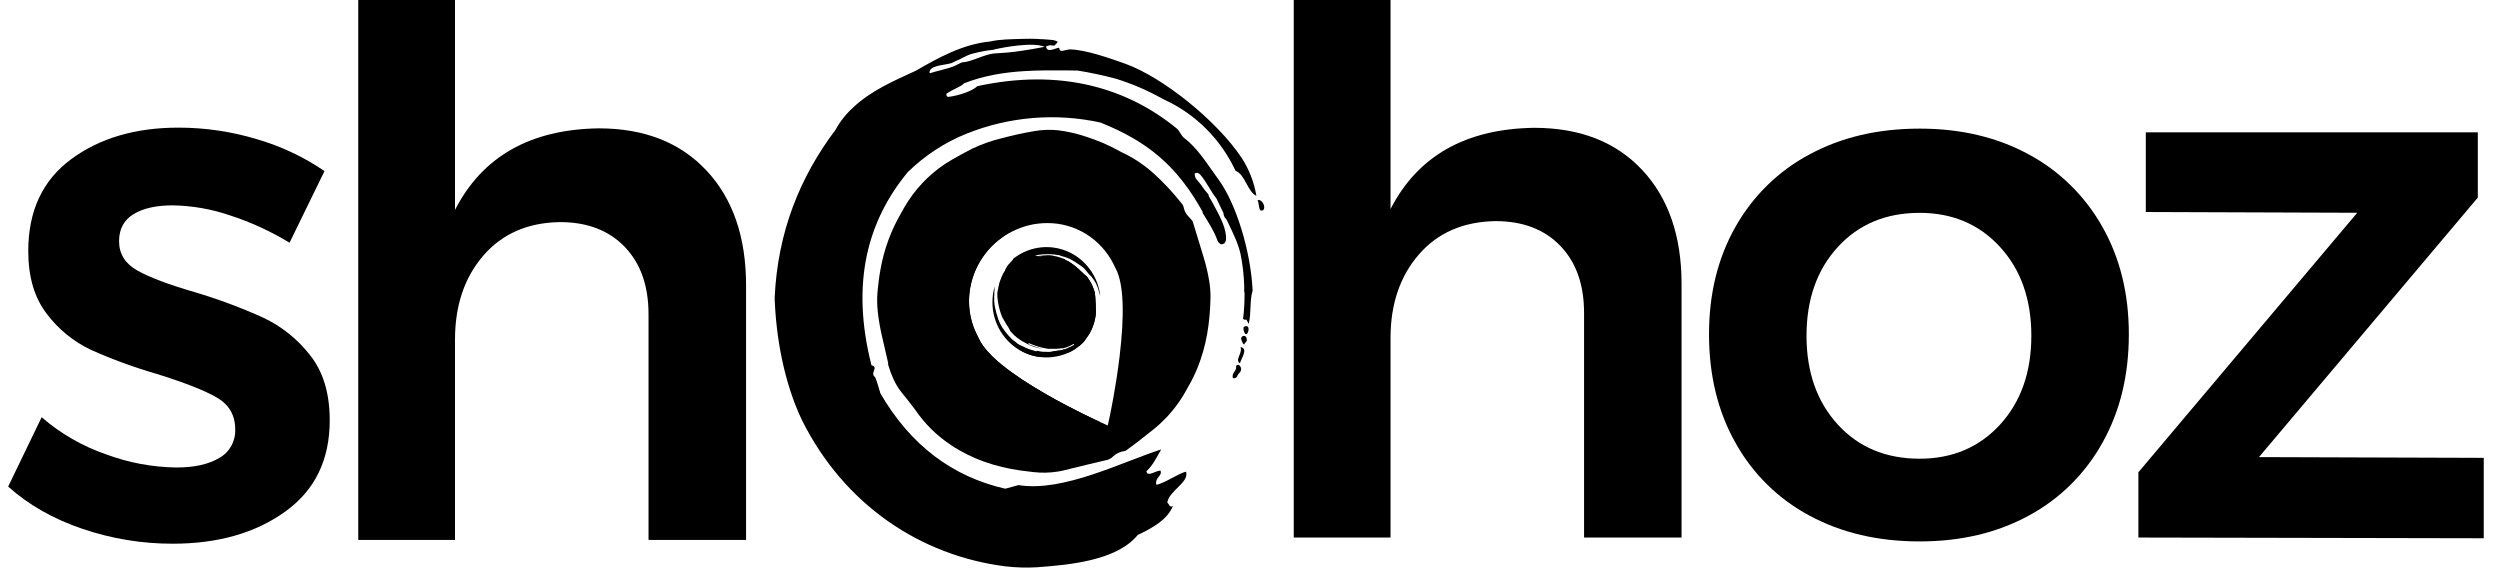 <svg width="56" height="13" viewBox="0 0 56 13" fill="none" xmlns="http://www.w3.org/2000/svg">
<path d="M5.144 4.822C4.732 4.682 4.302 4.607 3.868 4.6C3.501 4.6 3.209 4.665 2.993 4.796C2.776 4.927 2.668 5.129 2.667 5.402C2.667 5.687 2.804 5.906 3.076 6.059C3.348 6.213 3.779 6.375 4.368 6.546C4.891 6.702 5.404 6.893 5.902 7.118C6.308 7.311 6.665 7.597 6.944 7.954C7.239 8.324 7.386 8.811 7.386 9.414C7.386 10.302 7.053 10.985 6.386 11.462C5.719 11.94 4.88 12.179 3.868 12.179C3.182 12.18 2.501 12.068 1.85 11.847C1.194 11.625 0.639 11.309 0.183 10.899L0.933 9.346C1.356 9.712 1.842 9.992 2.367 10.174C2.875 10.364 3.411 10.465 3.951 10.472C4.352 10.472 4.671 10.401 4.91 10.259C5.023 10.197 5.116 10.104 5.179 9.991C5.243 9.878 5.274 9.749 5.269 9.619C5.269 9.3 5.13 9.061 4.852 8.902C4.574 8.742 4.124 8.566 3.501 8.373C3.001 8.228 2.51 8.048 2.034 7.835C1.648 7.652 1.31 7.377 1.05 7.033C0.772 6.674 0.633 6.205 0.633 5.624C0.633 4.725 0.953 4.04 1.592 3.567C2.231 3.095 3.034 2.858 4.001 2.859C4.591 2.859 5.178 2.945 5.744 3.115C6.286 3.271 6.801 3.513 7.269 3.832L6.486 5.437C6.063 5.18 5.613 4.973 5.144 4.822Z" fill="black"/>
<path d="M15.828 3.823C16.417 4.454 16.712 5.311 16.712 6.392V12.094H14.527V7.04C14.527 6.403 14.35 5.9 13.994 5.53C13.638 5.16 13.155 4.975 12.543 4.975C11.82 4.986 11.248 5.237 10.826 5.726C10.404 6.215 10.193 6.841 10.192 7.604V12.094H8.025V0H10.192V4.702C10.804 3.507 11.876 2.898 13.41 2.875C14.433 2.875 15.239 3.191 15.828 3.823Z" fill="black"/>
<path d="M36.784 3.806C37.373 4.435 37.667 5.288 37.667 6.364V12.041H35.483V7.01C35.483 6.375 35.305 5.874 34.95 5.506C34.594 5.137 34.11 4.953 33.499 4.953C32.776 4.965 32.204 5.214 31.782 5.701C31.36 6.188 31.148 6.812 31.148 7.571V12.041H28.98V0H31.148V4.682C31.759 3.492 32.832 2.885 34.366 2.863C35.389 2.863 36.194 3.177 36.784 3.806Z" fill="black"/>
<path d="M45.444 3.459C46.134 3.829 46.706 4.392 47.094 5.082C47.489 5.779 47.686 6.581 47.686 7.487C47.686 8.405 47.489 9.216 47.094 9.918C46.709 10.612 46.136 11.178 45.444 11.55C44.737 11.935 43.923 12.128 43.001 12.128C42.067 12.128 41.245 11.935 40.533 11.55C39.837 11.18 39.261 10.614 38.874 9.918C38.479 9.216 38.282 8.405 38.282 7.487C38.282 6.581 38.479 5.779 38.874 5.082C39.263 4.391 39.839 3.827 40.533 3.459C41.244 3.074 42.067 2.881 43.001 2.881C43.923 2.881 44.738 3.074 45.444 3.459ZM41.167 5.533C40.7 6.043 40.466 6.706 40.466 7.521C40.466 8.337 40.7 9 41.167 9.51C41.633 10.02 42.245 10.275 43.001 10.275C43.734 10.275 44.335 10.02 44.802 9.51C45.268 9 45.502 8.337 45.502 7.521C45.502 6.706 45.268 6.043 44.802 5.533C44.335 5.023 43.734 4.768 43.001 4.768C42.245 4.768 41.633 5.023 41.167 5.533V5.533Z" fill="black"/>
<path d="M48.066 2.964H55.503V4.426L50.601 10.239L55.636 10.256V12.057L47.9 12.041V10.579L52.802 4.766L48.066 4.749V2.964Z" fill="black"/>
<path fill-rule="evenodd" clip-rule="evenodd" d="M26.526 3.091C26.459 3.04 26.417 2.925 26.364 2.882C25.233 1.955 23.738 1.53 21.892 1.93C21.78 2.043 21.47 2.143 21.241 2.171C21.211 2.161 21.199 2.154 21.2 2.117C21.2 2.111 21.2 2.105 21.2 2.099C21.347 1.998 21.558 1.926 21.59 1.869C22.02 1.696 22.483 1.621 22.945 1.593C23.237 1.575 23.53 1.575 23.823 1.577C23.93 1.578 24.037 1.577 24.144 1.581C24.433 1.628 24.719 1.689 25.002 1.765C25.355 1.875 25.696 2.021 26.02 2.201C26.03 2.204 26.04 2.209 26.049 2.217L26.052 2.218C26.061 2.224 26.07 2.228 26.08 2.232C26.781 2.554 27.346 3.119 27.676 3.826C27.892 3.907 27.938 4.287 28.143 4.387C28.092 4.083 27.98 3.793 27.813 3.536C27.253 2.698 26.044 1.728 25.202 1.426C24.84 1.296 24.313 1.116 23.983 1.107C23.847 1.103 23.744 1.206 23.724 1.068C23.61 1.088 23.449 1.191 23.433 1.039C23.462 1.026 23.492 1.017 23.523 1.013C23.547 1.015 23.571 1.018 23.595 1.021C23.607 1.023 23.62 1.02 23.63 1.013C23.64 1.006 23.648 0.995 23.65 0.983C23.66 0.979 23.67 0.973 23.677 0.964C23.684 0.955 23.688 0.945 23.689 0.933C23.668 0.919 23.644 0.91 23.619 0.906C23.611 0.902 23.603 0.899 23.595 0.898C23.544 0.893 23.494 0.888 23.444 0.884C23.438 0.885 23.431 0.885 23.425 0.884C23.417 0.883 23.41 0.882 23.402 0.881L23.363 0.878C23.359 0.879 23.355 0.879 23.351 0.879C23.314 0.881 23.278 0.873 23.241 0.872C23.236 0.872 23.23 0.872 23.225 0.871C23.118 0.867 23.011 0.867 22.902 0.871C22.661 0.88 22.416 0.876 22.18 0.929C22.178 0.929 22.176 0.93 22.174 0.93C21.568 0.989 21.014 1.295 20.523 1.58C20.03 1.809 19.522 2.022 19.118 2.401C18.958 2.544 18.822 2.714 18.718 2.904C17.922 3.96 17.419 5.189 17.352 6.675C17.382 7.536 17.556 8.552 17.96 9.403C18.915 11.324 20.635 12.445 22.511 12.685C22.748 12.713 22.988 12.721 23.226 12.707C23.937 12.654 25.014 12.563 25.485 11.983C25.834 11.818 26.153 11.634 26.273 11.334C26.19 11.382 26.191 11.282 26.147 11.26C26.187 10.986 26.64 10.813 26.568 10.567C26.431 10.585 26.051 10.846 25.9 10.857C25.869 10.684 26.046 10.659 25.994 10.542C25.895 10.537 25.702 10.696 25.679 10.556C25.832 10.418 25.91 10.236 26.012 10.067C25.132 10.347 23.814 11.03 22.815 10.866C22.715 10.893 22.616 10.92 22.517 10.947C21.335 10.677 20.398 9.976 19.722 8.814C19.679 8.685 19.662 8.586 19.603 8.448C19.472 8.351 19.698 8.228 19.521 8.182C19.045 6.312 19.45 4.928 20.332 3.858C20.712 3.485 21.16 3.191 21.651 2.994C22.605 2.612 23.649 2.525 24.651 2.745C25.697 3.165 26.364 3.708 26.937 4.741C26.935 4.755 26.938 4.768 26.945 4.78C27.068 4.98 27.198 5.177 27.276 5.401C27.278 5.408 27.282 5.415 27.287 5.421C27.293 5.427 27.299 5.432 27.306 5.436C27.314 5.45 27.327 5.462 27.342 5.468C27.358 5.474 27.375 5.474 27.39 5.468C27.471 5.445 27.468 5.341 27.461 5.273C27.437 5.037 27.294 4.791 27.185 4.586C27.152 4.523 27.116 4.46 27.079 4.399C27.076 4.384 27.072 4.369 27.069 4.354C27.044 4.322 27.018 4.292 26.991 4.263C26.928 4.171 26.861 4.083 26.788 4C26.77 3.965 26.76 3.927 26.761 3.887C26.779 3.876 26.799 3.87 26.82 3.871C26.839 3.878 26.858 3.888 26.875 3.9C27.016 4.054 27.115 4.281 27.249 4.447C27.301 4.556 27.353 4.665 27.406 4.774C27.407 4.801 27.413 4.828 27.425 4.853C27.437 4.878 27.454 4.9 27.475 4.918C27.49 4.949 27.504 4.979 27.519 5.01C27.625 5.231 27.735 5.453 27.789 5.695C27.835 5.924 27.862 6.157 27.87 6.392C27.872 6.437 27.872 6.482 27.87 6.526C27.875 6.543 27.878 6.561 27.878 6.579C27.879 6.767 27.868 6.955 27.845 7.142C27.855 7.152 27.866 7.158 27.879 7.161C27.892 7.164 27.906 7.163 27.918 7.158C27.934 7.188 27.951 7.22 27.971 7.255C28.031 7.024 27.989 6.733 28.059 6.508C28.015 5.606 27.683 4.559 27.305 4.036C27.024 3.647 26.825 3.319 26.526 3.091ZM21.304 1.417C21.336 1.404 21.367 1.39 21.397 1.373C21.526 1.324 21.64 1.241 21.774 1.205C21.82 1.192 21.867 1.18 21.914 1.17C22.029 1.144 22.144 1.125 22.261 1.113C22.271 1.112 22.282 1.108 22.291 1.102C22.458 1.066 23.14 0.933 23.4 1.049C22.578 1.207 22.41 1.18 22.254 1.199C22.2 1.209 22.159 1.217 22.172 1.214C21.956 1.266 21.74 1.386 21.559 1.396C21.528 1.398 21.426 1.461 21.361 1.487C21.229 1.54 20.983 1.59 20.823 1.642C20.799 1.466 21.108 1.468 21.304 1.417Z" fill="black"/>
<path fill-rule="evenodd" clip-rule="evenodd" d="M27.879 7.315C27.821 7.314 27.873 7.513 27.923 7.484C27.97 7.466 28.011 7.261 27.879 7.315Z" fill="black"/>
<path fill-rule="evenodd" clip-rule="evenodd" d="M28.169 4.488C28.214 4.558 28.179 4.768 28.297 4.707C28.365 4.632 28.263 4.443 28.169 4.488Z" fill="black"/>
<path fill-rule="evenodd" clip-rule="evenodd" d="M27.925 7.594C27.926 7.58 27.923 7.566 27.915 7.554C27.908 7.542 27.898 7.533 27.885 7.527C27.876 7.524 27.866 7.523 27.857 7.523C27.848 7.524 27.838 7.528 27.83 7.533C27.822 7.538 27.815 7.545 27.81 7.553C27.805 7.561 27.802 7.571 27.801 7.58C27.801 7.585 27.802 7.589 27.804 7.594C27.803 7.598 27.803 7.603 27.805 7.608C27.812 7.625 27.819 7.643 27.826 7.661C27.827 7.665 27.829 7.669 27.832 7.672C27.84 7.696 27.853 7.715 27.876 7.714C27.876 7.689 27.895 7.675 27.911 7.658C27.913 7.657 27.914 7.655 27.916 7.653C27.923 7.645 27.928 7.635 27.929 7.625C27.931 7.614 27.929 7.604 27.925 7.594Z" fill="black"/>
<path fill-rule="evenodd" clip-rule="evenodd" d="M27.802 8.266C27.801 8.223 27.764 8.159 27.714 8.174C27.709 8.176 27.704 8.179 27.7 8.183C27.696 8.187 27.693 8.192 27.691 8.197C27.69 8.198 27.689 8.199 27.688 8.199C27.688 8.203 27.689 8.207 27.689 8.21C27.689 8.215 27.689 8.219 27.69 8.224C27.693 8.322 27.582 8.354 27.617 8.472C27.64 8.477 27.664 8.472 27.684 8.46C27.707 8.45 27.715 8.427 27.726 8.402C27.733 8.388 27.742 8.375 27.752 8.363C27.767 8.351 27.779 8.337 27.788 8.32C27.796 8.303 27.801 8.285 27.802 8.266Z" fill="black"/>
<path fill-rule="evenodd" clip-rule="evenodd" d="M27.786 7.775C27.841 7.914 27.651 8.056 27.775 8.14C27.788 8.05 27.98 7.801 27.786 7.775Z" fill="black"/>
<path d="M23.889 7.755L23.888 7.754C23.879 7.759 23.869 7.764 23.86 7.769C23.862 7.769 23.864 7.768 23.866 7.768C23.869 7.768 23.873 7.767 23.876 7.766L23.882 7.764C23.887 7.763 23.893 7.761 23.898 7.758C23.897 7.757 23.895 7.756 23.894 7.756C23.892 7.755 23.89 7.755 23.889 7.755Z" fill="black"/>
<path d="M22.895 5.668C22.849 5.692 22.805 5.718 22.762 5.748C22.741 5.762 22.721 5.777 22.701 5.793C22.701 5.794 22.701 5.794 22.701 5.795C22.699 5.797 22.696 5.8 22.693 5.802C22.694 5.804 22.695 5.806 22.694 5.808C22.694 5.81 22.693 5.812 22.692 5.813C22.654 5.853 22.618 5.893 22.582 5.934C22.559 5.963 22.539 5.995 22.524 6.029C22.524 6.029 22.524 6.029 22.524 6.029C22.524 6.029 22.524 6.029 22.524 6.029C22.524 6.029 22.524 6.029 22.524 6.029C22.524 6.029 22.524 6.029 22.524 6.029V6.029H22.524C22.522 6.032 22.521 6.035 22.519 6.038C22.518 6.042 22.516 6.046 22.514 6.049C22.514 6.049 22.514 6.049 22.513 6.049L22.513 6.049C22.514 6.051 22.514 6.054 22.514 6.056C22.514 6.058 22.513 6.06 22.512 6.062C22.507 6.068 22.503 6.074 22.498 6.081C22.498 6.082 22.497 6.083 22.497 6.085C22.497 6.086 22.497 6.086 22.496 6.086C22.488 6.102 22.479 6.117 22.468 6.131L22.465 6.137C22.464 6.138 22.463 6.138 22.462 6.138C22.462 6.138 22.462 6.139 22.462 6.139C22.463 6.142 22.463 6.145 22.462 6.147C22.456 6.164 22.448 6.179 22.44 6.194C22.434 6.205 22.433 6.21 22.429 6.217C22.429 6.219 22.429 6.221 22.428 6.222C22.423 6.235 22.419 6.247 22.414 6.26C22.414 6.263 22.413 6.267 22.411 6.268C22.41 6.269 22.41 6.271 22.409 6.272C22.409 6.273 22.409 6.273 22.409 6.273C22.409 6.274 22.409 6.274 22.408 6.274C22.402 6.29 22.396 6.305 22.391 6.321C22.383 6.343 22.378 6.367 22.375 6.39C22.367 6.419 22.36 6.448 22.357 6.478C22.356 6.483 22.352 6.489 22.351 6.494C22.348 6.508 22.346 6.528 22.344 6.541C22.344 6.541 22.344 6.541 22.344 6.542C22.344 6.542 22.344 6.542 22.344 6.543C22.344 6.544 22.344 6.544 22.343 6.544C22.343 6.55 22.342 6.555 22.341 6.56C22.341 6.568 22.341 6.576 22.343 6.583C22.341 6.581 22.341 6.58 22.34 6.582V6.585C22.341 6.589 22.342 6.596 22.341 6.595H22.341V6.597C22.341 6.599 22.341 6.601 22.341 6.602V6.603C22.341 6.603 22.341 6.604 22.341 6.604C22.341 6.607 22.341 6.61 22.341 6.613C22.341 6.614 22.341 6.614 22.341 6.615C22.341 6.617 22.341 6.618 22.341 6.62C22.341 6.621 22.341 6.621 22.341 6.621C22.342 6.622 22.342 6.622 22.342 6.622C22.342 6.623 22.341 6.624 22.341 6.625C22.341 6.635 22.341 6.645 22.342 6.655C22.343 6.657 22.343 6.659 22.343 6.66C22.344 6.665 22.344 6.669 22.344 6.673C22.344 6.673 22.345 6.673 22.345 6.673C22.345 6.673 22.345 6.673 22.345 6.673C22.345 6.673 22.345 6.673 22.345 6.673C22.345 6.673 22.345 6.673 22.345 6.673C22.344 6.674 22.345 6.674 22.344 6.675C22.355 6.794 22.38 6.91 22.419 7.023C22.419 7.024 22.42 7.025 22.421 7.026C22.427 7.046 22.434 7.066 22.442 7.085C22.443 7.087 22.444 7.089 22.445 7.092V7.092C22.451 7.107 22.458 7.121 22.465 7.135C22.468 7.136 22.47 7.138 22.471 7.14C22.48 7.157 22.488 7.173 22.497 7.189C22.499 7.19 22.501 7.191 22.502 7.193C22.525 7.24 22.552 7.284 22.583 7.326C22.604 7.357 22.618 7.392 22.637 7.425C22.661 7.452 22.686 7.478 22.712 7.503C22.716 7.506 22.715 7.507 22.718 7.51C22.74 7.53 22.765 7.545 22.783 7.565C22.806 7.579 22.837 7.602 22.852 7.614C22.883 7.635 22.915 7.654 22.948 7.67C22.954 7.672 22.96 7.675 22.966 7.679C22.974 7.683 22.982 7.688 22.99 7.693L22.999 7.698L23.026 7.712C23.038 7.717 23.049 7.723 23.061 7.727C23.061 7.727 23.061 7.727 23.061 7.727C23.061 7.727 23.061 7.726 23.061 7.726C23.062 7.726 23.063 7.726 23.064 7.727H23.065C23.066 7.727 23.067 7.728 23.069 7.729L23.069 7.73L23.07 7.73V7.731C23.07 7.731 23.07 7.732 23.07 7.732C23.073 7.731 23.082 7.735 23.086 7.739C23.109 7.749 23.132 7.758 23.154 7.766C23.156 7.767 23.158 7.767 23.159 7.768C23.184 7.775 23.209 7.783 23.234 7.789H23.235C23.236 7.789 23.238 7.789 23.239 7.79L23.24 7.79C23.241 7.79 23.241 7.791 23.241 7.791C23.27 7.798 23.298 7.804 23.327 7.809C23.329 7.81 23.332 7.81 23.334 7.81C23.333 7.81 23.333 7.81 23.333 7.81C23.338 7.811 23.344 7.813 23.35 7.814C23.351 7.814 23.352 7.814 23.354 7.814H23.355C23.248 7.788 23.143 7.753 23.043 7.709C23.041 7.708 23.039 7.707 23.038 7.705H23.038C23.037 7.702 23.036 7.7 23.037 7.698C23.037 7.695 23.038 7.693 23.04 7.691C23.042 7.689 23.044 7.688 23.046 7.688C23.048 7.687 23.051 7.688 23.053 7.689C23.186 7.748 23.326 7.79 23.469 7.812C23.475 7.812 23.482 7.813 23.488 7.813C23.49 7.812 23.492 7.812 23.494 7.812C23.494 7.812 23.495 7.812 23.495 7.813C23.495 7.813 23.495 7.813 23.495 7.813C23.495 7.813 23.495 7.813 23.495 7.813C23.495 7.813 23.494 7.813 23.494 7.813C23.547 7.814 23.6 7.813 23.653 7.813C23.655 7.813 23.657 7.813 23.658 7.812C23.658 7.813 23.658 7.813 23.658 7.813C23.66 7.813 23.662 7.813 23.663 7.814C23.68 7.814 23.698 7.81 23.712 7.808C23.72 7.808 23.722 7.81 23.727 7.806C23.729 7.807 23.735 7.806 23.739 7.807C23.74 7.807 23.741 7.807 23.742 7.807C23.755 7.801 23.769 7.798 23.783 7.798V7.798L23.786 7.798C23.79 7.797 23.794 7.796 23.798 7.797C23.799 7.798 23.799 7.799 23.797 7.8C23.795 7.801 23.793 7.801 23.791 7.801C23.79 7.8 23.788 7.8 23.787 7.801C23.778 7.806 23.768 7.808 23.758 7.807C23.758 7.81 23.753 7.81 23.743 7.81C23.741 7.81 23.739 7.811 23.737 7.811V7.811C23.73 7.812 23.711 7.818 23.71 7.815C23.71 7.815 23.709 7.816 23.707 7.817C23.708 7.817 23.709 7.817 23.709 7.818V7.818C23.71 7.817 23.71 7.817 23.711 7.817C23.713 7.817 23.714 7.817 23.716 7.816L23.719 7.816C23.722 7.815 23.724 7.815 23.727 7.815V7.814C23.743 7.812 23.759 7.81 23.775 7.808C23.794 7.806 23.814 7.802 23.833 7.797C23.851 7.792 23.87 7.786 23.893 7.778C23.894 7.778 23.895 7.777 23.896 7.777C23.908 7.773 23.919 7.768 23.93 7.764L23.932 7.762C23.939 7.759 23.946 7.756 23.954 7.753C23.968 7.747 23.981 7.74 23.994 7.734C23.994 7.734 23.994 7.733 23.994 7.733C23.995 7.732 23.996 7.732 23.997 7.732C24 7.731 24.003 7.729 24.006 7.728C24.006 7.727 24.007 7.726 24.008 7.726C24.02 7.719 24.032 7.712 24.044 7.706L24.045 7.707C24.056 7.706 24.065 7.722 24.053 7.728C24.01 7.753 23.964 7.775 23.917 7.794C23.917 7.796 23.916 7.797 23.915 7.798C23.913 7.799 23.912 7.8 23.91 7.8C23.887 7.807 23.865 7.815 23.844 7.826C23.834 7.831 23.824 7.834 23.813 7.836C23.811 7.836 23.809 7.837 23.807 7.837C23.771 7.843 23.735 7.847 23.699 7.85C23.666 7.859 23.632 7.864 23.598 7.865C23.545 7.882 23.489 7.887 23.433 7.88C23.37 7.884 23.306 7.877 23.245 7.859H23.242C23.237 7.859 23.232 7.86 23.228 7.859C23.224 7.863 23.219 7.867 23.213 7.868C23.208 7.869 23.202 7.869 23.196 7.867C23.184 7.862 23.172 7.858 23.161 7.854C23.081 7.834 23.005 7.806 22.931 7.768C22.923 7.765 22.916 7.761 22.908 7.757C22.886 7.749 22.864 7.739 22.843 7.728C22.843 7.728 22.843 7.729 22.843 7.73C22.842 7.729 22.841 7.728 22.84 7.726C22.825 7.718 22.811 7.709 22.797 7.7C22.796 7.699 22.795 7.699 22.794 7.698L22.793 7.697C22.779 7.687 22.765 7.675 22.752 7.663C22.74 7.654 22.729 7.646 22.717 7.637L22.714 7.635C22.714 7.635 22.713 7.635 22.713 7.635C22.712 7.634 22.712 7.634 22.712 7.633C22.694 7.62 22.677 7.606 22.66 7.591C22.607 7.537 22.556 7.48 22.51 7.42C22.426 7.312 22.365 7.188 22.332 7.054C22.332 7.053 22.331 7.051 22.332 7.05C22.326 7.035 22.321 7.02 22.317 7.008C22.31 6.984 22.307 6.956 22.298 6.925C22.294 6.912 22.289 6.893 22.286 6.874C22.282 6.855 22.279 6.837 22.278 6.825C22.275 6.797 22.271 6.765 22.27 6.74C22.27 6.727 22.27 6.699 22.271 6.699C22.271 6.691 22.27 6.693 22.269 6.681C22.27 6.679 22.271 6.676 22.271 6.674C22.272 6.668 22.269 6.659 22.269 6.652C22.269 6.636 22.271 6.624 22.272 6.611C22.273 6.583 22.272 6.545 22.276 6.516C22.277 6.482 22.279 6.447 22.282 6.413C22.216 6.636 22.213 6.875 22.274 7.1C22.335 7.325 22.458 7.528 22.628 7.686C22.798 7.843 23.008 7.947 23.234 7.988C23.459 8.028 23.692 8.002 23.904 7.913C23.933 7.901 23.961 7.888 23.989 7.873C24.023 7.855 24.056 7.836 24.088 7.816C24.089 7.815 24.09 7.814 24.092 7.813C24.091 7.811 24.091 7.809 24.093 7.811C24.095 7.81 24.096 7.808 24.097 7.806C24.122 7.791 24.146 7.773 24.167 7.753C24.171 7.749 24.178 7.747 24.183 7.744C24.195 7.735 24.212 7.719 24.221 7.711C24.238 7.696 24.254 7.681 24.27 7.664C24.27 7.664 24.27 7.663 24.271 7.662C24.271 7.662 24.271 7.662 24.272 7.662C24.272 7.662 24.272 7.662 24.272 7.662C24.277 7.656 24.282 7.65 24.287 7.645C24.312 7.604 24.34 7.565 24.37 7.527C24.379 7.511 24.389 7.494 24.401 7.479C24.402 7.478 24.403 7.477 24.404 7.476C24.448 7.398 24.482 7.316 24.506 7.23C24.507 7.228 24.508 7.227 24.509 7.225C24.518 7.189 24.526 7.153 24.534 7.116C24.532 7.115 24.533 7.115 24.534 7.114C24.536 7.102 24.539 7.09 24.541 7.077C24.544 7.048 24.547 7.02 24.549 6.991C24.548 6.93 24.546 6.869 24.543 6.808C24.541 6.777 24.54 6.746 24.538 6.716V6.715V6.715C24.538 6.714 24.538 6.714 24.538 6.714C24.536 6.66 24.531 6.606 24.522 6.553C24.521 6.549 24.521 6.545 24.52 6.541C24.509 6.505 24.496 6.469 24.483 6.435C24.482 6.432 24.481 6.429 24.48 6.426C24.469 6.399 24.453 6.375 24.444 6.35C24.429 6.327 24.411 6.295 24.402 6.277C24.385 6.249 24.366 6.222 24.346 6.195C24.337 6.188 24.329 6.18 24.32 6.172C24.319 6.172 24.317 6.172 24.316 6.172C24.314 6.171 24.313 6.17 24.311 6.169C24.262 6.121 24.214 6.075 24.163 6.029C24.163 6.029 24.162 6.029 24.161 6.028C24.16 6.027 24.16 6.026 24.159 6.025C24.086 5.959 24.007 5.9 23.923 5.85L23.913 5.845C23.889 5.838 23.867 5.826 23.847 5.81C23.846 5.809 23.846 5.808 23.845 5.807C23.841 5.804 23.837 5.802 23.834 5.799C23.832 5.798 23.83 5.798 23.828 5.797C23.827 5.798 23.826 5.799 23.824 5.799C23.823 5.799 23.821 5.799 23.819 5.798C23.805 5.791 23.791 5.785 23.777 5.78C23.768 5.777 23.759 5.773 23.751 5.77C23.75 5.769 23.75 5.769 23.749 5.769C23.699 5.751 23.647 5.738 23.594 5.73C23.591 5.729 23.589 5.728 23.587 5.726C23.56 5.722 23.534 5.718 23.507 5.716C23.501 5.716 23.494 5.716 23.487 5.716C23.48 5.715 23.473 5.716 23.466 5.716C23.445 5.717 23.424 5.719 23.403 5.721C23.401 5.721 23.4 5.721 23.398 5.72C23.352 5.724 23.305 5.729 23.259 5.734C23.285 5.737 23.311 5.738 23.337 5.735C23.339 5.735 23.34 5.736 23.34 5.737C23.34 5.737 23.339 5.738 23.337 5.738H23.337C23.307 5.741 23.277 5.74 23.247 5.736C23.237 5.738 23.233 5.735 23.223 5.736C23.219 5.735 23.218 5.733 23.217 5.731C23.214 5.732 23.21 5.733 23.207 5.733C23.207 5.733 23.206 5.733 23.206 5.733C23.204 5.734 23.201 5.734 23.199 5.734L23.198 5.735L23.197 5.735L23.196 5.735C23.191 5.736 23.186 5.735 23.186 5.733V5.733L23.187 5.732V5.732H23.186C23.221 5.715 23.258 5.706 23.297 5.704C23.308 5.703 23.318 5.701 23.329 5.701C23.329 5.7 23.329 5.701 23.33 5.701C23.33 5.701 23.332 5.7 23.332 5.7C23.334 5.699 23.335 5.699 23.337 5.699C23.338 5.699 23.339 5.699 23.34 5.699C23.341 5.699 23.341 5.699 23.342 5.699H23.342C23.343 5.699 23.343 5.699 23.344 5.699C23.347 5.699 23.349 5.698 23.352 5.698C23.353 5.698 23.354 5.698 23.355 5.698C23.368 5.698 23.381 5.697 23.394 5.696H23.397C23.414 5.695 23.432 5.694 23.449 5.694C23.466 5.694 23.483 5.694 23.499 5.694H23.529C23.538 5.694 23.546 5.695 23.555 5.696C23.598 5.698 23.641 5.703 23.683 5.711C23.718 5.712 23.752 5.721 23.782 5.738C23.785 5.739 23.788 5.739 23.79 5.74C23.809 5.744 23.829 5.75 23.849 5.756C23.872 5.762 23.894 5.77 23.916 5.779C23.949 5.792 23.981 5.807 24.011 5.825C24.054 5.847 24.094 5.873 24.132 5.902C24.175 5.928 24.216 5.956 24.255 5.987C24.262 5.993 24.27 5.999 24.277 6.005C24.283 6.011 24.289 6.017 24.294 6.024C24.329 6.059 24.358 6.1 24.389 6.138C24.389 6.138 24.39 6.138 24.39 6.138C24.409 6.155 24.426 6.172 24.443 6.19C24.443 6.191 24.443 6.191 24.444 6.191C24.444 6.192 24.445 6.193 24.446 6.194C24.446 6.195 24.447 6.195 24.448 6.196C24.448 6.196 24.448 6.196 24.448 6.197C24.534 6.299 24.593 6.421 24.622 6.552C24.625 6.565 24.629 6.577 24.633 6.59C24.634 6.592 24.634 6.594 24.635 6.596C24.638 6.607 24.642 6.618 24.646 6.63C24.624 6.432 24.555 6.242 24.445 6.078C24.336 5.913 24.189 5.777 24.017 5.683C23.845 5.589 23.653 5.538 23.458 5.535C23.262 5.533 23.069 5.578 22.895 5.668L22.895 5.668Z" fill="black"/>
<path d="M27.085 6.286C27.054 6.103 27.011 5.923 26.957 5.747C26.88 5.489 26.8 5.232 26.721 4.974C26.716 4.96 26.709 4.946 26.699 4.935C26.672 4.903 26.643 4.872 26.615 4.841C26.567 4.792 26.533 4.73 26.519 4.663C26.511 4.618 26.49 4.576 26.458 4.544C26.453 4.538 26.449 4.532 26.444 4.526C26.267 4.305 26.074 4.098 25.866 3.907C25.646 3.704 25.397 3.537 25.127 3.411C25.113 3.405 25.099 3.397 25.085 3.389C24.839 3.252 24.58 3.141 24.313 3.057C24.116 2.991 23.913 2.945 23.707 2.919C23.527 2.9 23.346 2.906 23.168 2.937C22.92 2.979 22.675 3.033 22.433 3.098C22.208 3.152 21.989 3.23 21.78 3.329C21.626 3.407 21.475 3.49 21.325 3.576C20.928 3.804 20.591 4.124 20.339 4.511C20.282 4.597 20.232 4.686 20.184 4.775C19.958 5.162 19.802 5.587 19.724 6.03C19.693 6.195 19.672 6.362 19.657 6.531C19.644 6.678 19.646 6.827 19.661 6.974C19.681 7.155 19.711 7.334 19.752 7.511C19.797 7.713 19.844 7.914 19.891 8.115C19.892 8.122 19.897 8.131 19.895 8.137C19.891 8.155 19.893 8.174 19.901 8.19C19.929 8.287 19.964 8.382 20.006 8.474C20.056 8.59 20.121 8.698 20.2 8.796C20.242 8.845 20.282 8.896 20.322 8.947C20.347 8.978 20.371 9.011 20.395 9.042C20.43 9.087 20.466 9.129 20.498 9.176C20.713 9.491 20.985 9.76 21.301 9.969C21.775 10.286 22.3 10.459 22.858 10.539C22.956 10.553 23.053 10.562 23.151 10.575C23.332 10.596 23.516 10.592 23.697 10.563C23.807 10.546 23.914 10.515 24.022 10.489C24.265 10.428 24.51 10.371 24.754 10.313C24.825 10.305 24.89 10.272 24.939 10.219C25.008 10.155 25.096 10.115 25.189 10.105C25.203 10.103 25.215 10.098 25.226 10.089C25.322 10.018 25.419 9.948 25.513 9.875C25.595 9.812 25.674 9.745 25.756 9.683C25.891 9.581 26.017 9.468 26.134 9.345C26.32 9.147 26.478 8.924 26.605 8.682C26.692 8.535 26.768 8.382 26.831 8.223C27.02 7.748 27.102 7.251 27.115 6.68C27.117 6.548 27.107 6.416 27.085 6.286ZM25.078 7.992C24.994 8.691 24.866 9.288 24.861 9.313L24.814 9.531L24.646 9.454L24.615 9.441C24.592 9.43 24.045 9.182 23.444 8.838C22.614 8.363 22.109 7.95 21.94 7.611L21.926 7.583C21.913 7.558 21.906 7.543 21.898 7.527C21.893 7.517 21.888 7.507 21.881 7.492C21.493 6.709 21.777 5.751 22.512 5.277C22.56 5.246 22.61 5.217 22.662 5.191C22.907 5.064 23.177 4.998 23.452 4.997C23.759 4.994 24.062 5.078 24.325 5.24C24.588 5.402 24.802 5.635 24.942 5.914C24.952 5.935 24.961 5.952 24.969 5.97C24.977 5.986 24.985 6.003 24.995 6.022L24.999 6.029L25.001 6.033C25.168 6.37 25.194 7.03 25.078 7.992Z" fill="black"/>
<path d="M23.835 7.822L23.835 7.82C23.826 7.826 23.816 7.83 23.807 7.836C23.809 7.835 23.811 7.835 23.813 7.835C23.816 7.834 23.82 7.833 23.823 7.832L23.828 7.831C23.834 7.829 23.839 7.827 23.844 7.825C23.843 7.824 23.842 7.823 23.84 7.822C23.839 7.822 23.837 7.822 23.835 7.822ZM24.612 9.439C24.589 9.428 24.042 9.18 23.441 8.836C22.611 8.361 22.106 7.948 21.937 7.609L21.923 7.581C21.91 7.556 21.903 7.541 21.895 7.525C21.89 7.515 21.885 7.505 21.878 7.49C21.763 7.26 21.704 7.005 21.704 6.746C21.704 6.717 21.705 6.687 21.706 6.658C21.706 6.655 21.706 6.652 21.707 6.649C21.707 6.643 21.707 6.638 21.708 6.633C21.709 6.616 21.71 6.599 21.712 6.582C21.714 6.566 21.716 6.548 21.718 6.531C21.719 6.518 21.721 6.505 21.723 6.492C21.723 6.489 21.724 6.485 21.725 6.482C21.726 6.475 21.727 6.467 21.728 6.46C21.732 6.436 21.737 6.411 21.742 6.386C21.744 6.38 21.745 6.373 21.747 6.366C21.747 6.366 21.747 6.365 21.747 6.364C21.751 6.35 21.754 6.335 21.758 6.32C21.762 6.303 21.767 6.287 21.771 6.271C21.772 6.269 21.773 6.267 21.773 6.265C21.778 6.248 21.782 6.232 21.788 6.216C21.799 6.181 21.812 6.146 21.825 6.111C21.831 6.096 21.838 6.08 21.844 6.064C21.851 6.048 21.858 6.031 21.866 6.015C21.873 6 21.881 5.984 21.888 5.969C21.891 5.963 21.894 5.957 21.897 5.951C21.903 5.94 21.909 5.929 21.915 5.918C21.923 5.903 21.931 5.888 21.94 5.873C21.94 5.872 21.941 5.872 21.941 5.871C21.95 5.855 21.959 5.84 21.969 5.824C21.97 5.824 21.97 5.823 21.971 5.822C21.98 5.807 21.989 5.793 21.998 5.779C22.009 5.763 22.019 5.749 22.029 5.734C22.04 5.719 22.051 5.704 22.062 5.69C22.073 5.675 22.084 5.661 22.096 5.646C22.106 5.634 22.116 5.621 22.127 5.608C22.13 5.605 22.133 5.602 22.136 5.598C22.146 5.586 22.157 5.575 22.167 5.563C22.168 5.562 22.169 5.561 22.17 5.56C22.181 5.548 22.193 5.535 22.205 5.523L22.211 5.517C22.222 5.506 22.233 5.495 22.244 5.484C22.258 5.471 22.271 5.459 22.285 5.446C22.299 5.434 22.313 5.421 22.327 5.409C22.341 5.397 22.356 5.386 22.37 5.374C22.37 5.374 22.37 5.374 22.37 5.374C22.385 5.362 22.4 5.351 22.415 5.34C22.416 5.339 22.418 5.338 22.419 5.337C22.433 5.327 22.447 5.317 22.461 5.307C22.476 5.297 22.492 5.286 22.507 5.276C22.487 5.285 22.468 5.294 22.448 5.305C21.604 5.739 21.254 6.772 21.668 7.606C21.675 7.621 21.68 7.632 21.685 7.641C21.692 7.657 21.7 7.673 21.713 7.697L21.727 7.725C21.895 8.065 22.401 8.478 23.231 8.952C23.832 9.296 24.379 9.544 24.402 9.555L24.601 9.645L24.642 9.453L24.612 9.439ZM24.543 6.806C24.541 6.776 24.54 6.745 24.538 6.714V6.714V6.713C24.538 6.713 24.538 6.713 24.538 6.712C24.536 6.658 24.531 6.605 24.522 6.552C24.521 6.547 24.52 6.543 24.52 6.539C24.509 6.503 24.496 6.468 24.482 6.434C24.482 6.431 24.481 6.428 24.48 6.425C24.469 6.398 24.453 6.374 24.444 6.349C24.429 6.326 24.411 6.294 24.402 6.276C24.385 6.248 24.366 6.22 24.346 6.194C24.337 6.186 24.329 6.179 24.32 6.17C24.319 6.171 24.317 6.171 24.316 6.17C24.314 6.17 24.312 6.169 24.311 6.168C24.262 6.12 24.214 6.073 24.163 6.028C24.162 6.028 24.162 6.027 24.161 6.027C24.16 6.026 24.16 6.025 24.159 6.024C24.086 5.958 24.007 5.899 23.923 5.848L23.913 5.844C23.889 5.836 23.867 5.824 23.847 5.809C23.846 5.808 23.846 5.807 23.845 5.806C23.841 5.803 23.837 5.8 23.834 5.798C23.832 5.797 23.83 5.796 23.828 5.795C23.827 5.797 23.826 5.797 23.824 5.797C23.822 5.798 23.821 5.797 23.819 5.796C23.805 5.79 23.791 5.784 23.777 5.778C23.768 5.775 23.759 5.772 23.75 5.768C23.937 5.858 24.097 5.995 24.218 6.166C24.337 6.337 24.413 6.536 24.437 6.744C24.433 6.733 24.429 6.722 24.425 6.71C24.424 6.708 24.424 6.707 24.423 6.704C24.419 6.692 24.416 6.679 24.412 6.667C24.384 6.536 24.324 6.413 24.238 6.311C24.238 6.311 24.238 6.311 24.238 6.311C24.237 6.31 24.236 6.309 24.236 6.308C24.235 6.308 24.235 6.307 24.234 6.306C24.234 6.305 24.233 6.305 24.233 6.305C24.216 6.287 24.199 6.269 24.18 6.253C24.18 6.253 24.18 6.253 24.18 6.253C24.18 6.253 24.18 6.253 24.18 6.253C24.148 6.215 24.119 6.174 24.085 6.139C24.079 6.132 24.073 6.126 24.067 6.12C24.06 6.114 24.053 6.108 24.045 6.102C24.006 6.071 23.965 6.042 23.922 6.017C23.884 5.988 23.844 5.962 23.802 5.94C23.771 5.922 23.739 5.907 23.706 5.894C23.684 5.885 23.662 5.877 23.639 5.871C23.619 5.864 23.6 5.859 23.58 5.855C23.578 5.854 23.575 5.853 23.573 5.853C23.542 5.836 23.508 5.827 23.474 5.825C23.423 5.816 23.371 5.811 23.32 5.809H23.29C23.273 5.808 23.256 5.808 23.24 5.808C23.222 5.809 23.205 5.81 23.187 5.811H23.184C23.171 5.812 23.158 5.812 23.145 5.813C23.144 5.813 23.143 5.813 23.142 5.813C23.14 5.813 23.137 5.813 23.134 5.814C23.134 5.814 23.133 5.814 23.132 5.814C23.132 5.814 23.132 5.813 23.132 5.813C23.132 5.814 23.131 5.814 23.131 5.814C23.13 5.814 23.128 5.814 23.127 5.814C23.125 5.814 23.124 5.814 23.123 5.814C23.122 5.815 23.121 5.815 23.12 5.815C23.12 5.815 23.119 5.815 23.119 5.815C23.108 5.816 23.098 5.817 23.087 5.819C23.049 5.82 23.011 5.83 22.976 5.846H22.977L22.976 5.847L22.977 5.847C22.977 5.849 22.981 5.85 22.987 5.849H22.988L22.988 5.849L22.99 5.848C22.992 5.849 22.994 5.849 22.996 5.848C22.996 5.848 22.997 5.848 22.997 5.847C23.001 5.847 23.005 5.847 23.008 5.846C23.008 5.848 23.01 5.849 23.014 5.851C23.023 5.85 23.027 5.853 23.038 5.851C23.067 5.855 23.098 5.856 23.127 5.853H23.128C23.129 5.853 23.131 5.852 23.131 5.851C23.131 5.85 23.129 5.85 23.127 5.85C23.101 5.852 23.075 5.852 23.05 5.849C23.096 5.843 23.142 5.838 23.189 5.834C23.19 5.835 23.192 5.835 23.194 5.835C23.214 5.834 23.235 5.832 23.257 5.83C23.264 5.83 23.27 5.83 23.278 5.83C23.285 5.83 23.291 5.83 23.298 5.83C23.325 5.833 23.351 5.837 23.377 5.84C23.378 5.841 23.379 5.842 23.381 5.843C23.382 5.844 23.383 5.844 23.385 5.844C23.438 5.852 23.489 5.865 23.54 5.884C23.549 5.888 23.558 5.891 23.567 5.894C23.581 5.9 23.596 5.906 23.61 5.912C23.611 5.913 23.613 5.913 23.615 5.913C23.616 5.913 23.618 5.912 23.619 5.911C23.621 5.912 23.622 5.913 23.624 5.914C23.628 5.916 23.632 5.919 23.636 5.922C23.636 5.923 23.637 5.924 23.637 5.924C23.657 5.94 23.68 5.952 23.704 5.96L23.714 5.964C23.798 6.015 23.877 6.074 23.949 6.14C23.95 6.141 23.951 6.142 23.952 6.142C23.952 6.143 23.953 6.143 23.954 6.144C24.004 6.189 24.053 6.236 24.102 6.283C24.103 6.285 24.104 6.286 24.106 6.286C24.108 6.287 24.109 6.287 24.111 6.286L24.136 6.31C24.157 6.336 24.175 6.363 24.193 6.392C24.201 6.409 24.22 6.441 24.235 6.464C24.243 6.49 24.259 6.513 24.27 6.541C24.272 6.544 24.271 6.545 24.273 6.549C24.287 6.584 24.299 6.619 24.31 6.655C24.311 6.659 24.312 6.663 24.313 6.667C24.321 6.721 24.326 6.774 24.329 6.828C24.329 6.828 24.329 6.829 24.329 6.829V6.83V6.83C24.33 6.861 24.332 6.892 24.334 6.922C24.337 6.984 24.339 7.045 24.339 7.106C24.337 7.134 24.334 7.163 24.332 7.191C24.329 7.204 24.327 7.216 24.324 7.229C24.323 7.229 24.323 7.23 24.324 7.231C24.317 7.267 24.309 7.304 24.299 7.34C24.298 7.341 24.297 7.343 24.297 7.344C24.273 7.43 24.239 7.513 24.195 7.59C24.194 7.591 24.192 7.592 24.191 7.593C24.18 7.609 24.17 7.625 24.16 7.642C24.13 7.679 24.102 7.719 24.077 7.759C24.072 7.765 24.067 7.771 24.063 7.776V7.776C24.063 7.776 24.062 7.777 24.062 7.777C24.062 7.778 24.061 7.777 24.061 7.777C24.061 7.778 24.06 7.779 24.06 7.779C24.044 7.795 24.028 7.811 24.011 7.826C24.002 7.834 23.985 7.849 23.973 7.858C23.968 7.862 23.961 7.864 23.957 7.868C23.939 7.881 23.922 7.899 23.904 7.912C23.917 7.906 23.93 7.9 23.943 7.894C23.958 7.887 23.974 7.88 23.989 7.872C24.023 7.854 24.056 7.835 24.088 7.815L24.092 7.811C24.091 7.81 24.09 7.808 24.093 7.81C24.095 7.808 24.096 7.807 24.097 7.805C24.122 7.789 24.145 7.771 24.167 7.751C24.171 7.748 24.178 7.746 24.183 7.742C24.195 7.733 24.211 7.718 24.221 7.71C24.237 7.695 24.254 7.679 24.27 7.663C24.27 7.662 24.27 7.662 24.271 7.661C24.271 7.661 24.271 7.661 24.271 7.661C24.272 7.661 24.272 7.66 24.272 7.66C24.277 7.655 24.282 7.649 24.287 7.643C24.312 7.603 24.34 7.563 24.369 7.526C24.379 7.509 24.389 7.493 24.401 7.477C24.402 7.476 24.403 7.475 24.404 7.474C24.448 7.397 24.482 7.314 24.506 7.229C24.506 7.227 24.507 7.225 24.509 7.224C24.518 7.188 24.526 7.152 24.534 7.115C24.532 7.114 24.533 7.113 24.534 7.113C24.536 7.101 24.539 7.088 24.541 7.076C24.544 7.047 24.547 7.018 24.549 6.99C24.548 6.929 24.546 6.868 24.543 6.806ZM23.844 7.825C23.843 7.824 23.842 7.823 23.84 7.822C23.839 7.822 23.837 7.822 23.835 7.822L23.835 7.82C23.826 7.826 23.816 7.83 23.807 7.836C23.804 7.837 23.801 7.839 23.798 7.84C23.797 7.841 23.797 7.842 23.797 7.842C23.793 7.844 23.791 7.845 23.787 7.847C23.786 7.847 23.785 7.847 23.784 7.847C23.784 7.848 23.784 7.848 23.784 7.848C23.771 7.855 23.758 7.862 23.745 7.868C23.737 7.871 23.729 7.873 23.723 7.876L23.721 7.878C23.71 7.883 23.698 7.888 23.687 7.892C23.686 7.892 23.685 7.892 23.683 7.893C23.66 7.901 23.641 7.907 23.623 7.912C23.604 7.917 23.585 7.921 23.566 7.923C23.549 7.924 23.533 7.926 23.517 7.929V7.93C23.515 7.93 23.512 7.93 23.509 7.931L23.506 7.931C23.505 7.931 23.503 7.932 23.501 7.932C23.501 7.932 23.5 7.932 23.5 7.932C23.499 7.932 23.498 7.932 23.497 7.932C23.499 7.931 23.5 7.93 23.5 7.93C23.501 7.933 23.521 7.927 23.527 7.926C23.529 7.926 23.532 7.925 23.534 7.925C23.544 7.925 23.549 7.925 23.548 7.922C23.558 7.923 23.568 7.921 23.577 7.916C23.579 7.916 23.58 7.916 23.582 7.916C23.584 7.916 23.586 7.916 23.588 7.915C23.589 7.914 23.59 7.913 23.588 7.913C23.584 7.912 23.58 7.912 23.577 7.913L23.574 7.914L23.574 7.913C23.56 7.914 23.546 7.917 23.533 7.922C23.532 7.922 23.531 7.922 23.529 7.922C23.526 7.922 23.52 7.922 23.518 7.921C23.513 7.926 23.511 7.923 23.503 7.924C23.489 7.925 23.471 7.929 23.454 7.93C23.452 7.929 23.451 7.928 23.449 7.928C23.449 7.928 23.449 7.928 23.449 7.928C23.447 7.928 23.445 7.928 23.444 7.928C23.391 7.929 23.338 7.929 23.285 7.929C23.285 7.929 23.285 7.928 23.285 7.928C23.283 7.928 23.281 7.928 23.279 7.929C23.272 7.929 23.266 7.929 23.259 7.928C23.116 7.905 22.976 7.864 22.844 7.804C22.841 7.803 22.839 7.803 22.837 7.803C22.834 7.804 22.832 7.805 22.831 7.807C22.829 7.809 22.828 7.811 22.827 7.813C22.827 7.816 22.827 7.818 22.828 7.82H22.829C22.83 7.822 22.831 7.824 22.833 7.825C22.934 7.869 23.039 7.904 23.145 7.93H23.144C23.143 7.93 23.142 7.93 23.141 7.929C23.135 7.929 23.129 7.927 23.123 7.926C23.124 7.926 23.124 7.926 23.125 7.926C23.122 7.926 23.12 7.926 23.118 7.925C23.089 7.92 23.061 7.914 23.032 7.907C23.032 7.906 23.032 7.906 23.031 7.906L23.03 7.905C23.028 7.905 23.027 7.905 23.025 7.905H23.025C23 7.899 22.975 7.891 22.95 7.884C22.948 7.883 22.947 7.882 22.945 7.882C22.923 7.874 22.899 7.864 22.877 7.854C22.872 7.85 22.864 7.846 22.861 7.847C22.861 7.847 22.86 7.847 22.86 7.847V7.846L22.86 7.846L22.86 7.845C22.858 7.844 22.857 7.843 22.855 7.842H22.855C22.854 7.842 22.853 7.842 22.852 7.842C22.852 7.842 22.852 7.842 22.852 7.842C22.852 7.843 22.852 7.843 22.852 7.843C22.84 7.838 22.829 7.833 22.817 7.827L22.807 7.822C22.808 7.823 22.809 7.823 22.809 7.824C22.816 7.828 22.822 7.831 22.828 7.835C22.832 7.838 22.837 7.841 22.842 7.843C22.848 7.847 22.853 7.85 22.86 7.853C22.89 7.87 22.921 7.886 22.952 7.9C22.962 7.904 22.972 7.909 22.982 7.913C22.983 7.913 22.983 7.914 22.984 7.914C22.992 7.917 23 7.92 23.008 7.923C23.041 7.937 23.076 7.948 23.111 7.959C23.117 7.961 23.124 7.962 23.131 7.964C23.147 7.969 23.164 7.973 23.181 7.977C23.189 7.978 23.195 7.98 23.203 7.981C23.224 7.986 23.246 7.989 23.267 7.993C23.267 7.993 23.268 7.993 23.268 7.993C23.277 7.994 23.286 7.995 23.295 7.996L23.301 7.997H23.301C23.331 7.996 23.361 7.99 23.389 7.981C23.423 7.979 23.457 7.974 23.49 7.965C23.528 7.962 23.566 7.958 23.604 7.951C23.64 7.945 23.667 7.922 23.701 7.915C23.703 7.915 23.704 7.914 23.706 7.913C23.707 7.912 23.708 7.911 23.708 7.909C23.755 7.89 23.8 7.868 23.844 7.843C23.846 7.842 23.848 7.841 23.848 7.839C23.849 7.838 23.85 7.836 23.85 7.834C23.85 7.832 23.849 7.83 23.848 7.829C23.847 7.827 23.846 7.826 23.844 7.825H23.844Z" fill="black"/>
</svg>
